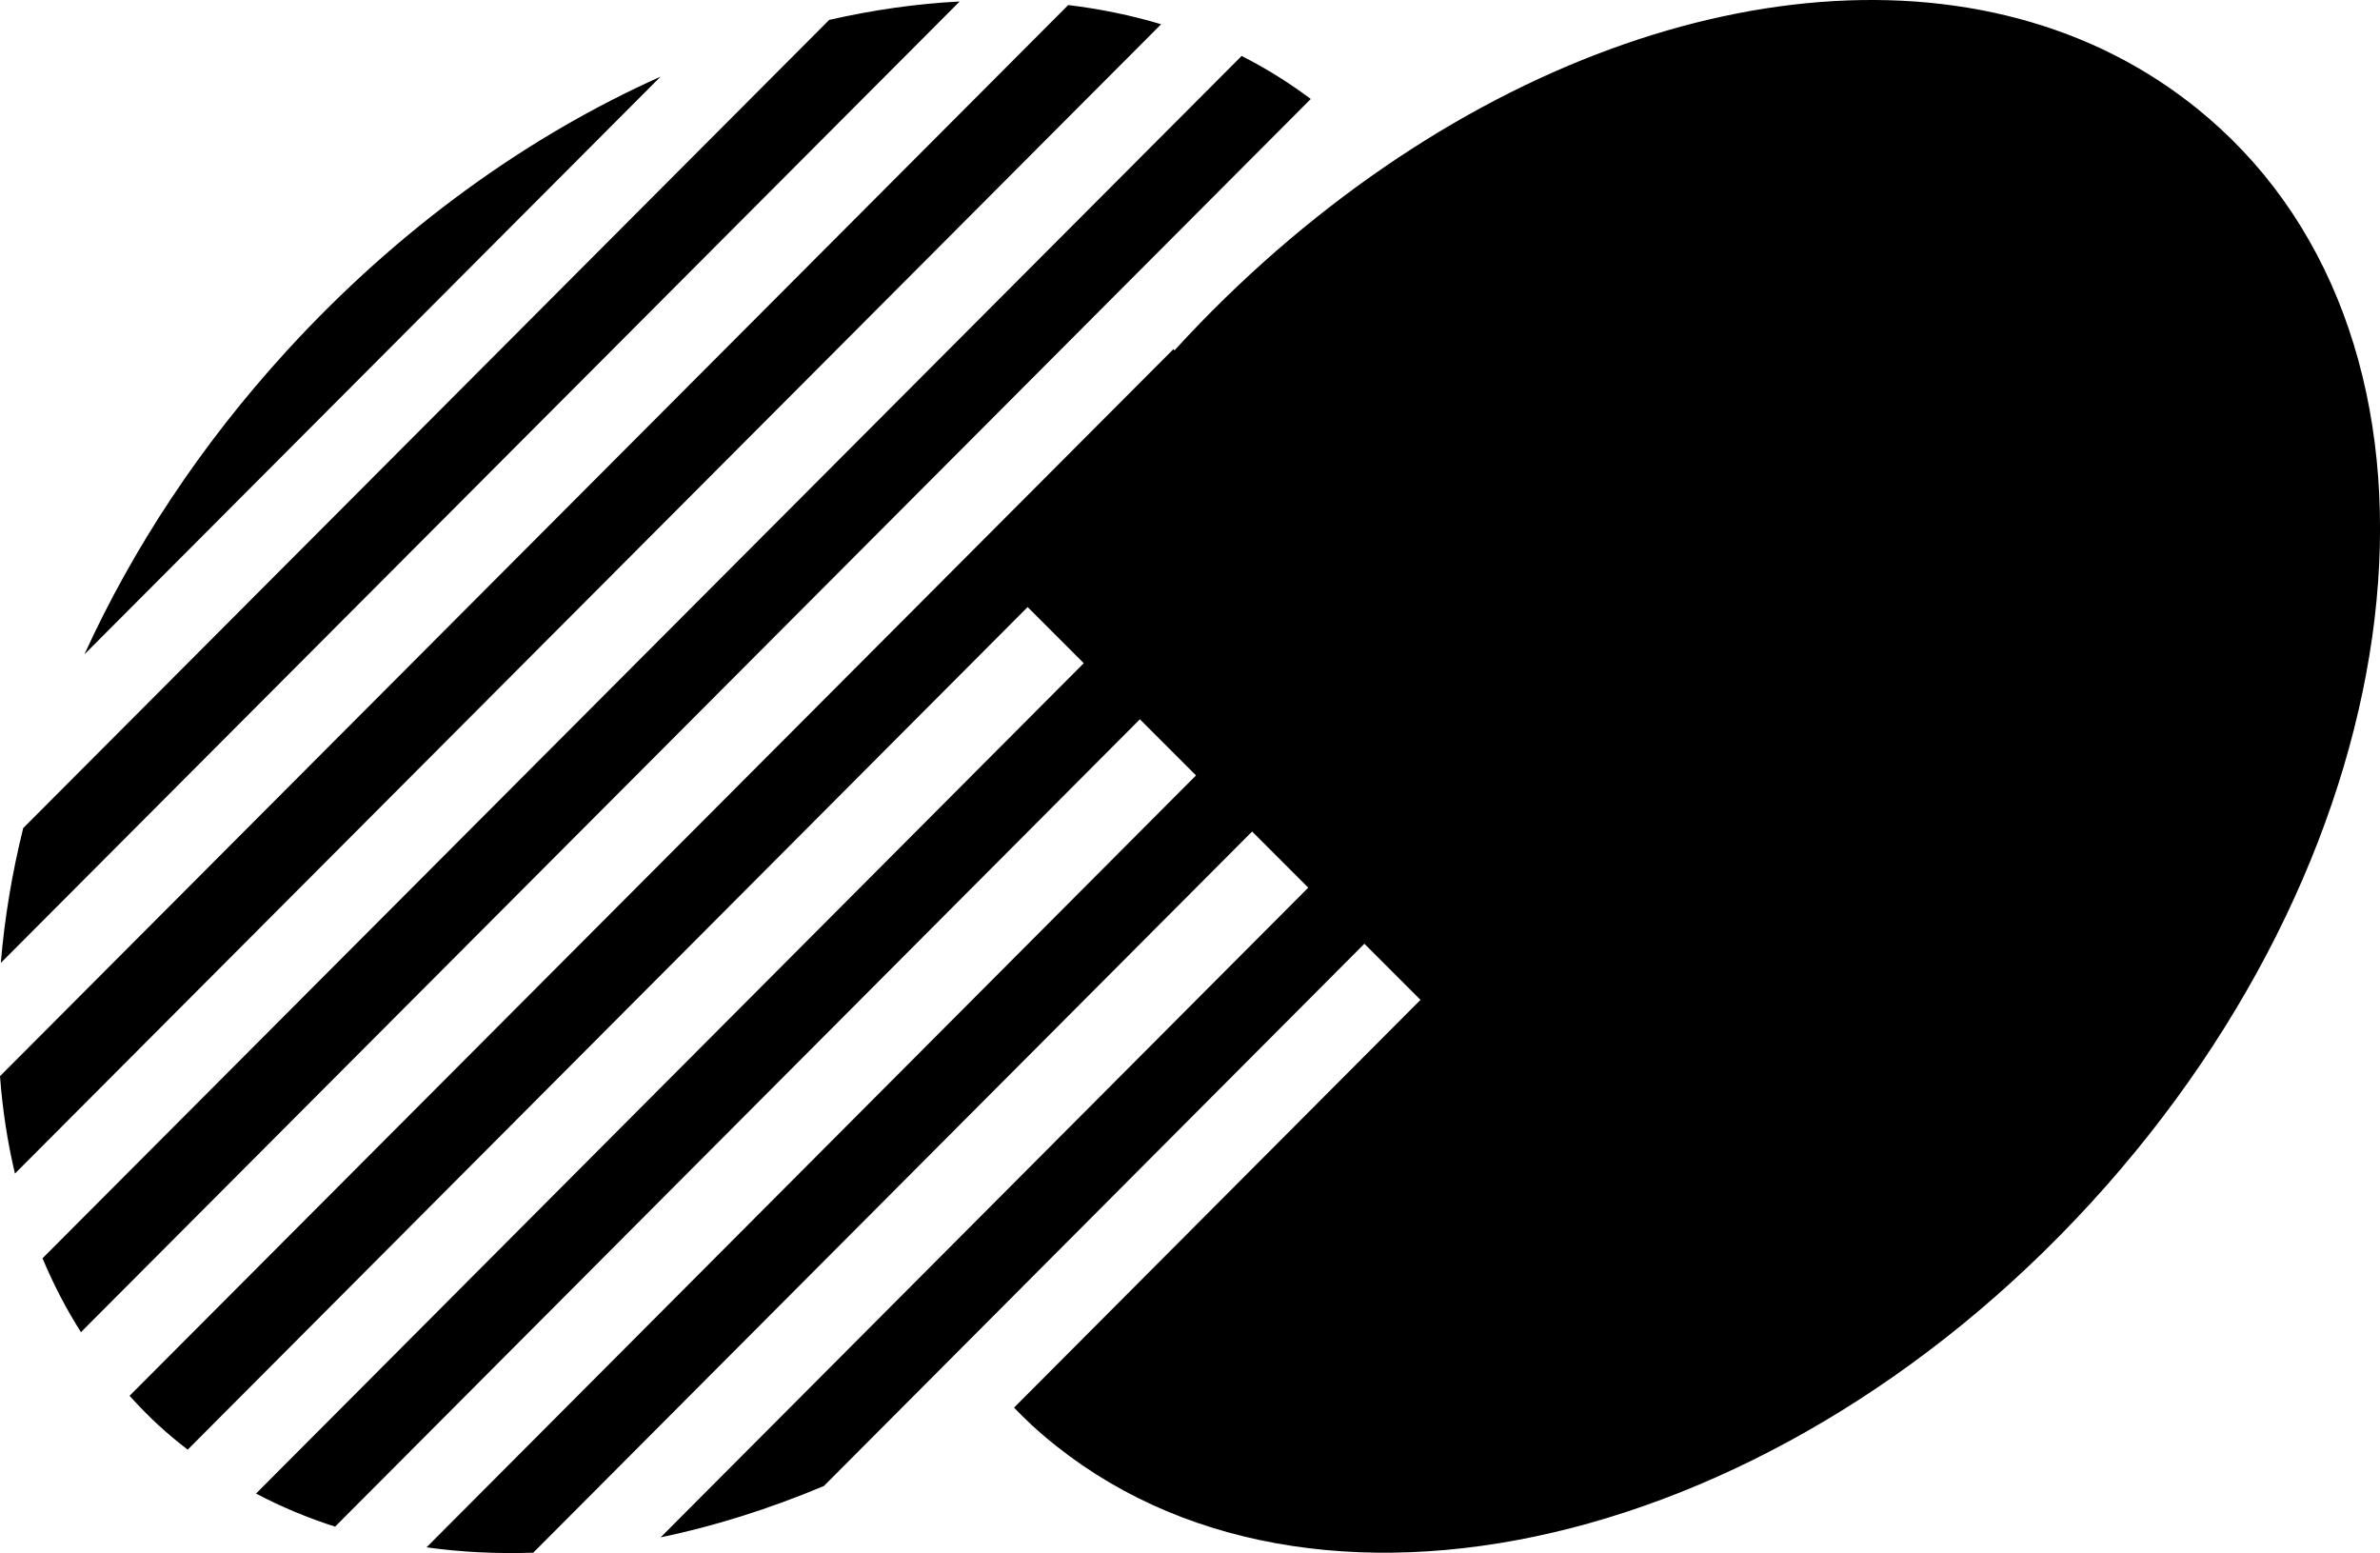 <svg data-name="Layer 1" xmlns="http://www.w3.org/2000/svg" viewBox="0 0 603.87 393.99"><path d="m315.03 14.2-304.24 305c2.74 6.55 5.98 12.82 9.75 18.74L332.58 25.11c-5.56-4.15-11.4-7.82-17.55-10.91ZM210.39 5.05 5.89 210.07c-2.86 11.54-4.75 22.99-5.68 34.2L243.49.38c-10.84.55-21.91 2.12-33.1 4.67ZM271.03 1.29 0 273c.63 8.49 1.9 16.74 3.79 24.71L294.61 6.15c-7.59-2.28-15.47-3.89-23.58-4.87ZM72.82 88.93c-22.04 24.08-39.21 50.35-51.4 77.07L167.6 19.45c-33.48 14.96-66.31 38.37-94.78 69.48ZM563.05 32.35C510.81-15.46 425.73-8.76 351.18 42.43c-18.58 12.76-36.51 28.23-53.1 46.36-.03.03-.05.06-.08.09l-.29-.29-264.84 265.5c2.38 2.61 4.84 5.16 7.47 7.57 2.35 2.15 4.79 4.16 7.28 6.09l195.84-196.42L260.74 154l14.24 14.24-46.46 46.6L64.96 378.89c6.4 3.37 13.1 6.16 20.06 8.39L223 248.89l66.22-66.42 14.24 14.24-80.44 80.68-114.8 115.14c8.78 1.22 17.83 1.66 27.08 1.36l91.74-92.02 90.66-90.93 14.24 14.24-97.62 97.92-66.7 66.9c13.71-2.85 27.61-7.24 41.42-13.03l35.45-35.56 101.69-102 5.85 5.85 8.39 8.39-50.06 50.21-21.17 21.23-31.9 32c1.47 1.5 2.94 3 4.5 4.43 65.26 59.73 185.61 34.46 268.8-56.44s97.73-213 32.47-272.73Z"></path></svg>